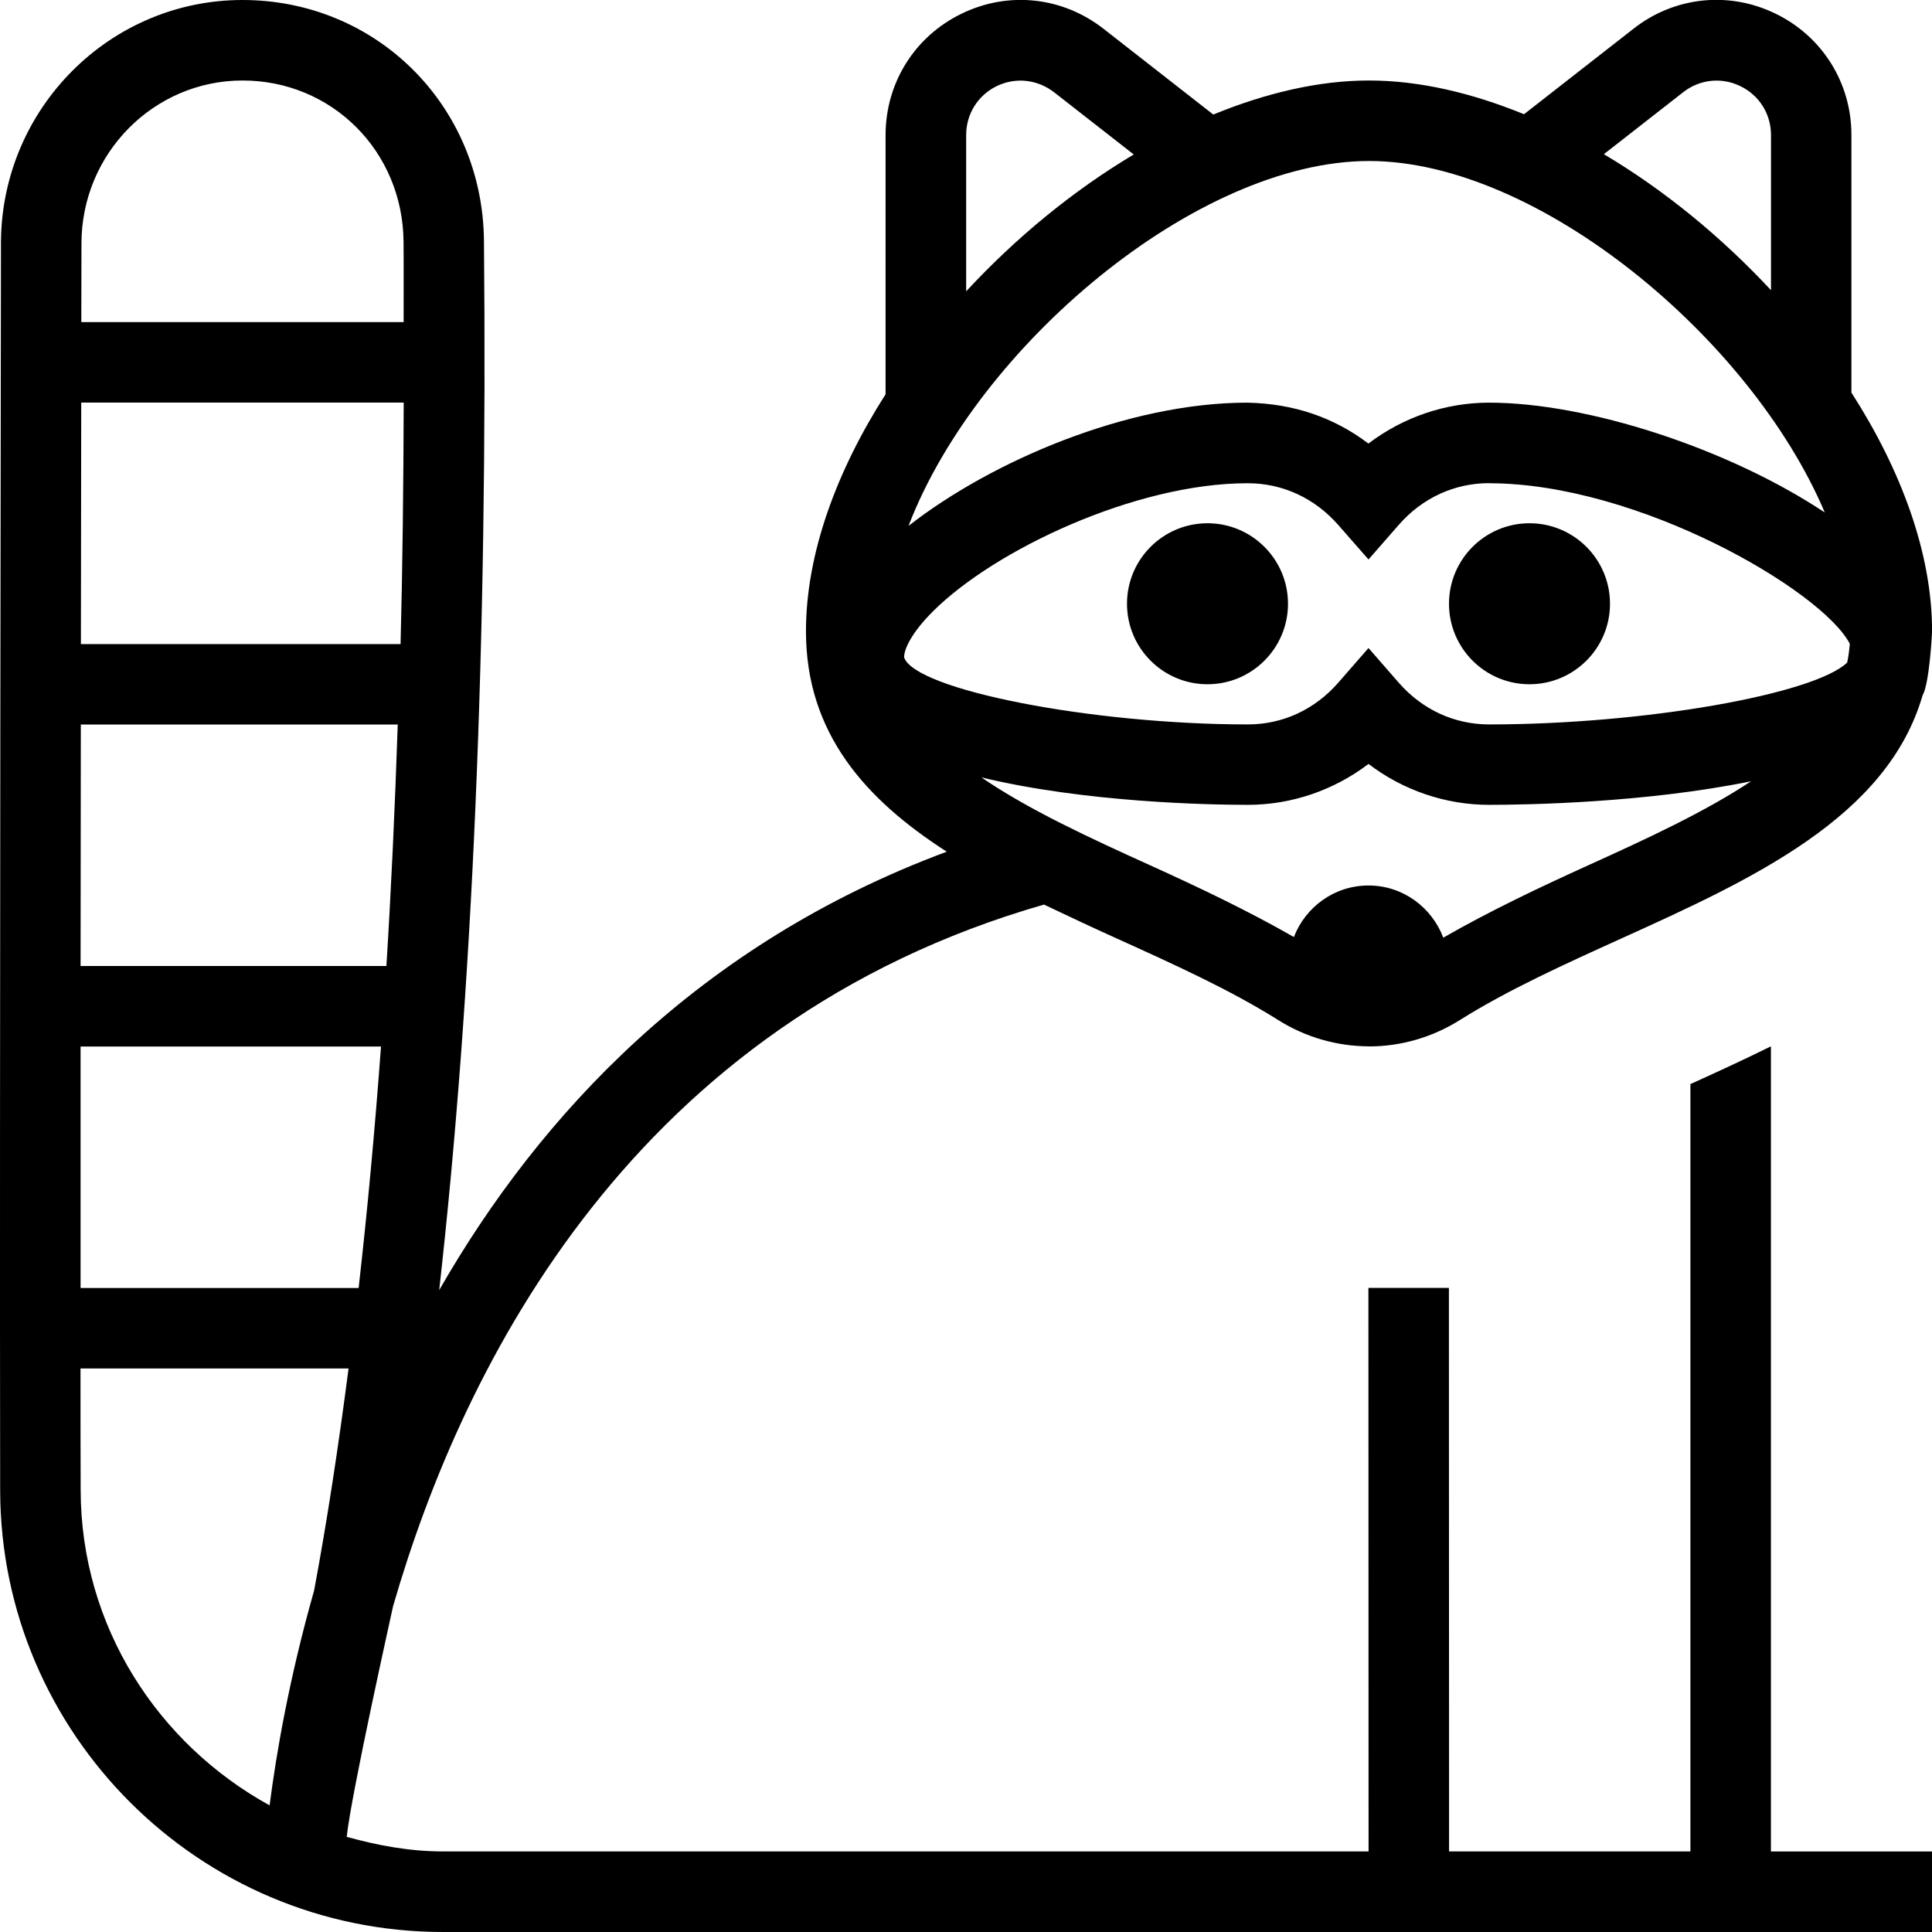 <?xml version="1.0" encoding="UTF-8"?>
<svg xmlns="http://www.w3.org/2000/svg" id="Layer_1" data-name="Layer 1" viewBox="0 0 24 24">
  <path d="M19,6.5c.552,0,1,.448,1,1s-.448,1-1,1-1-.448-1-1,.448-1,1-1Zm-4,0c-.552,0-1,.448-1,1s.448,1,1,1,1-.448,1-1-.448-1-1-1Zm7,16.5h2v1H5.502C2.474,24,.007,21.538,.002,18.513-.006,13.967,.012,2.994,.012,2.994,.029,1.34,1.368,0,3.012,0c1.667,0,2.984,1.314,3,2.992,.047,4.999-.143,9.355-.556,13.034,1.253-2.184,3.223-4.3,6.305-5.446-1.008-.647-1.749-1.47-1.749-2.738,0-.958,.376-1.985,.989-2.944V1.677c0-.647,.362-1.225,.944-1.507,.583-.284,1.259-.21,1.769,.192l1.358,1.061c.649-.266,1.306-.423,1.934-.423s1.279,.155,1.926,.419l1.356-1.059c.507-.401,1.186-.474,1.767-.191,.582,.282,.944,.86,.944,1.507v3.201c.62,.965,1.002,1.999,1.002,2.963,0,.025-.033,.654-.118,.798-.439,1.516-2.113,2.283-3.748,3.023-.691,.313-1.406,.637-1.996,1.008-.349,.22-.741,.33-1.132,.33-.002,0-.005-.001-.007-.001,0,0,0,0,0,0,0,0,0,0-.001,0-.388-.002-.777-.11-1.123-.328-.59-.372-1.305-.696-1.997-1.009-.305-.138-.609-.28-.91-.424-5.081,1.46-7.207,5.678-8.086,8.716-.009,.047-.517,2.316-.576,2.865,.383,.106,.778,.181,1.194,.181h11.5l-.002-7h1l.002,7h2.998V13.467c.314-.142,.653-.298,1-.469v10.002Zm-.247-13.295c-1.305,.267-2.775,.293-3.255,.293-.542,0-1.068-.181-1.498-.508-.43,.327-.956,.508-1.498,.508-.483,0-2.02-.029-3.311-.341,.588,.402,1.331,.745,2.101,1.094,.605,.274,1.215,.565,1.781,.889,.145-.374,.503-.64,.927-.64,.427,0,.786,.271,.929,.648,.57-.327,1.185-.62,1.794-.896,.74-.335,1.453-.665,2.03-1.047Zm-3.255-3.703c-.431,0-.83,.184-1.122,.518l-.376,.43-.376-.429c-.292-.333-.691-.518-1.123-.518h-.007c-1.381,0-3.133,.822-3.904,1.591-.265,.264-.359,.468-.359,.571,.131,.403,2.327,.834,4.271,.834,.432,0,.83-.184,1.122-.518l.376-.431,.376,.431c.292,.334,.69,.518,1.122,.518,1.933,0,4.037-.375,4.448-.768,.017-.075,.026-.154,.033-.234-.346-.663-2.626-1.994-4.482-1.994Zm1.425-4.087c.752,.446,1.463,1.03,2.077,1.69V1.677c0-.261-.146-.494-.381-.607-.235-.115-.509-.084-.713,.078l-.983,.768Zm-2.916,.085c-2.147,0-4.869,2.31-5.721,4.533,1.025-.802,2.72-1.531,4.208-1.531,.575,.012,1.073,.181,1.505,.508,.431-.327,.956-.508,1.499-.508,1.221,0,2.967,.566,4.17,1.364-.921-2.17-3.568-4.366-5.66-4.366Zm-5.005,1.619c.615-.664,1.328-1.251,2.082-1.7l-.986-.77c-.208-.163-.481-.193-.715-.08-.235,.114-.381,.347-.381,.608v1.942Zm-6.987,1.382H1.009c-.001,.829-.003,1.862-.004,3h3.971c.025-.967,.036-1.973,.039-3ZM1.004,9c-.001,.969-.002,1.986-.003,3h3.799c.06-.962,.106-1.965,.141-3H1.004Zm-.003,4c0,1.046,0,2.066,0,3h3.454c.108-.952,.201-1.953,.278-3H1.001Zm.011-9.975c0,.099,0,.446-.002,.976H5.014c-.001-.335,.002-.659-.001-1-.01-1.122-.889-2.001-2-2.001C1.909,1,1.012,1.908,1.012,3.025ZM3.349,22.427c.081-.63,.241-1.572,.553-2.669,.161-.862,.302-1.787,.428-2.758H1c0,.554,0,1.064,.002,1.511,.003,1.693,.958,3.151,2.347,3.916Z"/>
</svg>
